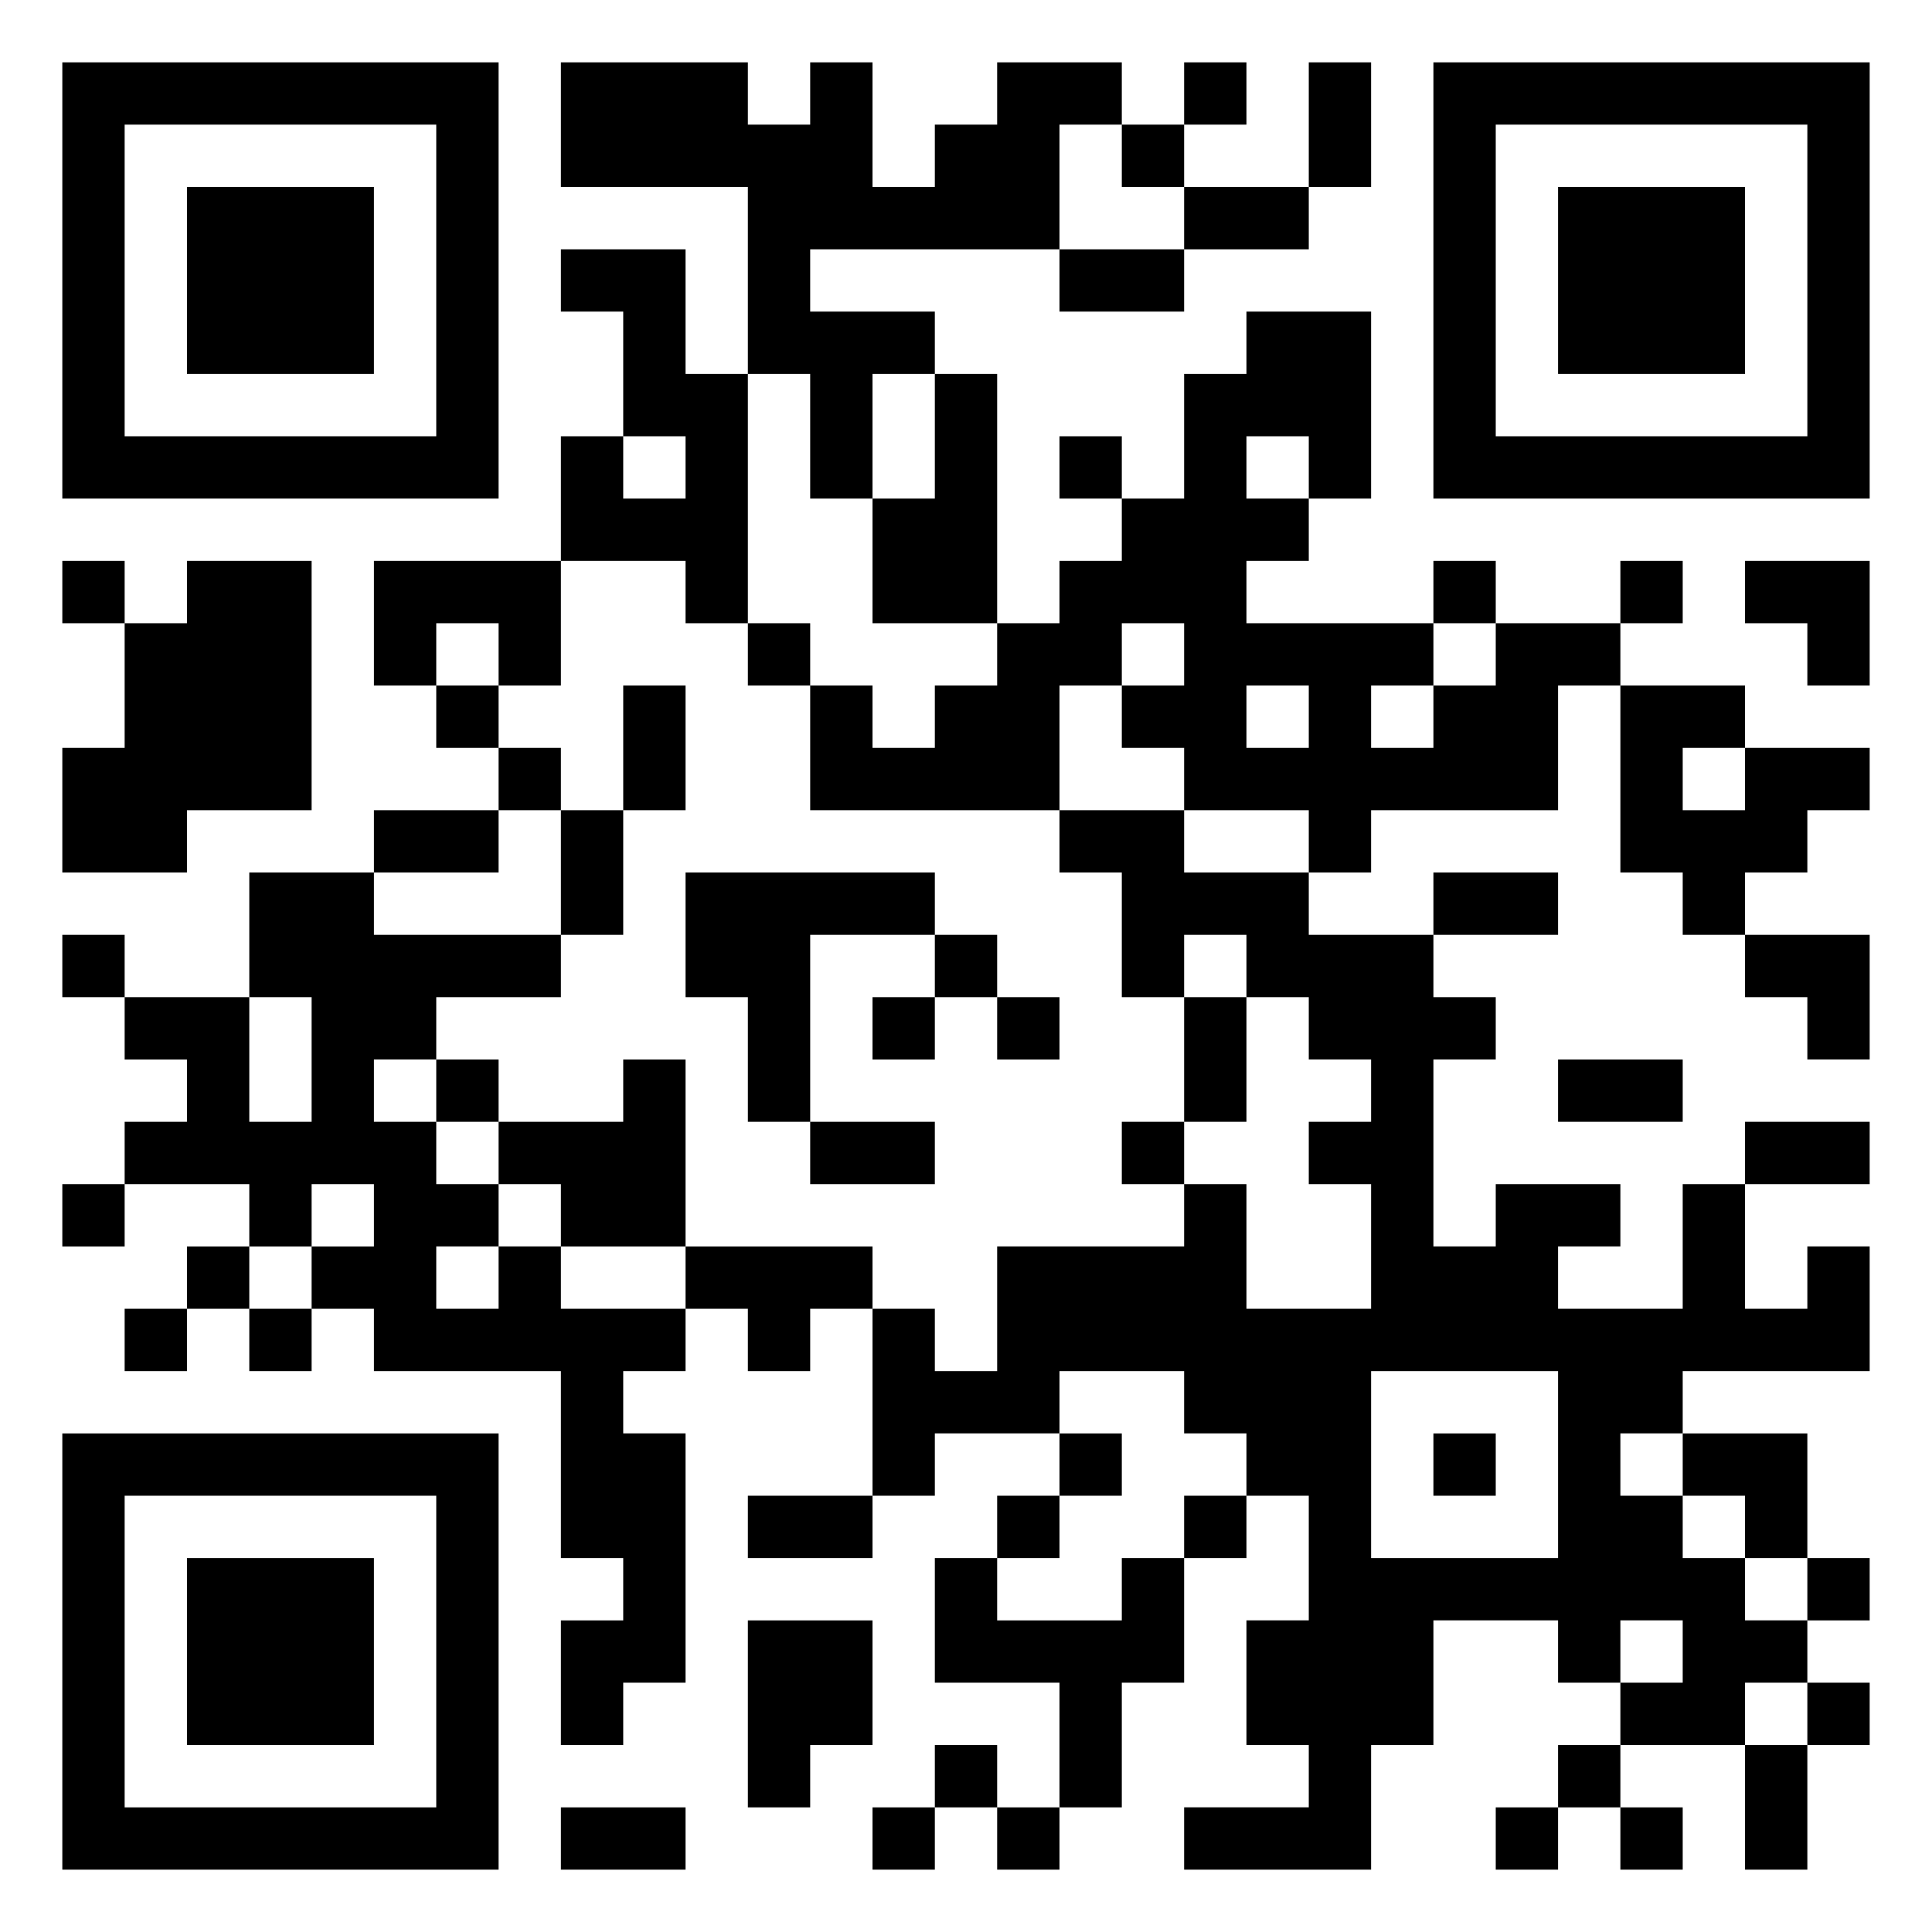 <svg xmlns="http://www.w3.org/2000/svg" viewBox="0 0 31 31"><path d="M1 1h7v7h-7zM9 1h3v1h1v-1h1v2h1v-1h1v-1h2v1h-1v2h-4v1h2v1h-1v2h-1v-2h-1v-3h-3zM19 1h1v1h-1zM21 1h1v2h-1zM23 1h7v7h-7zM2 2v5h5v-5zM18 2h1v1h-1zM24 2v5h5v-5zM3 3h3v3h-3zM19 3h2v1h-2zM25 3h3v3h-3zM9 4h2v2h1v4h-1v-1h-2v-2h1v1h1v-1h-1v-2h-1zM17 4h2v1h-2zM20 5h2v3h-1v-1h-1v1h1v1h-1v1h3v1h-1v1h1v-1h1v-1h2v1h-1v2h-3v1h-1v-1h-2v-1h-1v-1h1v-1h-1v1h-1v2h-4v-2h1v1h1v-1h1v-1h1v-1h1v-1h1v-2h1zM15 6h1v4h-2v-2h1zM17 7h1v1h-1zM1 9h1v1h-1zM3 9h2v4h-2v1h-2v-2h1v-2h1zM6 9h3v2h-1v-1h-1v1h-1zM23 9h1v1h-1zM26 9h1v1h-1zM28 9h2v2h-1v-1h-1zM12 10h1v1h-1zM7 11h1v1h-1zM10 11h1v2h-1zM20 11v1h1v-1zM26 11h2v1h-1v1h1v-1h2v1h-1v1h-1v1h-1v-1h-1zM8 12h1v1h-1zM6 13h2v1h-2zM9 13h1v2h-1zM17 13h2v1h2v1h2v1h1v1h-1v3h1v-1h2v1h-1v1h2v-2h1v2h1v-1h1v2h-3v1h-1v1h1v1h1v1h1v1h-1v1h-2v-1h1v-1h-1v1h-1v-1h-2v2h-1v2h-3v-1h2v-1h-1v-2h1v-2h-1v-1h-1v-1h-2v1h-2v1h-1v-3h1v1h1v-2h3v-1h1v2h2v-2h-1v-1h1v-1h-1v-1h-1v-1h-1v1h-1v-2h-1zM4 14h2v1h3v1h-2v1h-1v1h1v1h1v1h-1v1h1v-1h1v1h2v1h-1v1h1v4h-1v1h-1v-2h1v-1h-1v-3h-3v-1h-1v-1h1v-1h-1v1h-1v-1h-2v-1h1v-1h-1v-1h2v2h1v-2h-1zM11 14h4v1h-2v3h-1v-2h-1zM23 14h2v1h-2zM1 15h1v1h-1zM15 15h1v1h-1zM28 15h2v2h-1v-1h-1zM14 16h1v1h-1zM16 16h1v1h-1zM19 16h1v2h-1zM7 17h1v1h-1zM10 17h1v3h-2v-1h-1v-1h2zM25 17h2v1h-2zM13 18h2v1h-2zM18 18h1v1h-1zM28 18h2v1h-2zM1 19h1v1h-1zM3 20h1v1h-1zM11 20h3v1h-1v1h-1v-1h-1zM2 21h1v1h-1zM4 21h1v1h-1zM22 22v3h3v-3zM1 23h7v7h-7zM17 23h1v1h-1zM23 23h1v1h-1zM27 23h2v2h-1v-1h-1zM2 24v5h5v-5zM12 24h2v1h-2zM16 24h1v1h-1zM19 24h1v1h-1zM3 25h3v3h-3zM15 25h1v1h2v-1h1v2h-1v2h-1v-2h-2zM29 25h1v1h-1zM12 26h2v2h-1v1h-1zM29 27h1v1h-1zM15 28h1v1h-1zM25 28h1v1h-1zM28 28h1v2h-1zM9 29h2v1h-2zM14 29h1v1h-1zM16 29h1v1h-1zM24 29h1v1h-1zM26 29h1v1h-1z"/></svg>